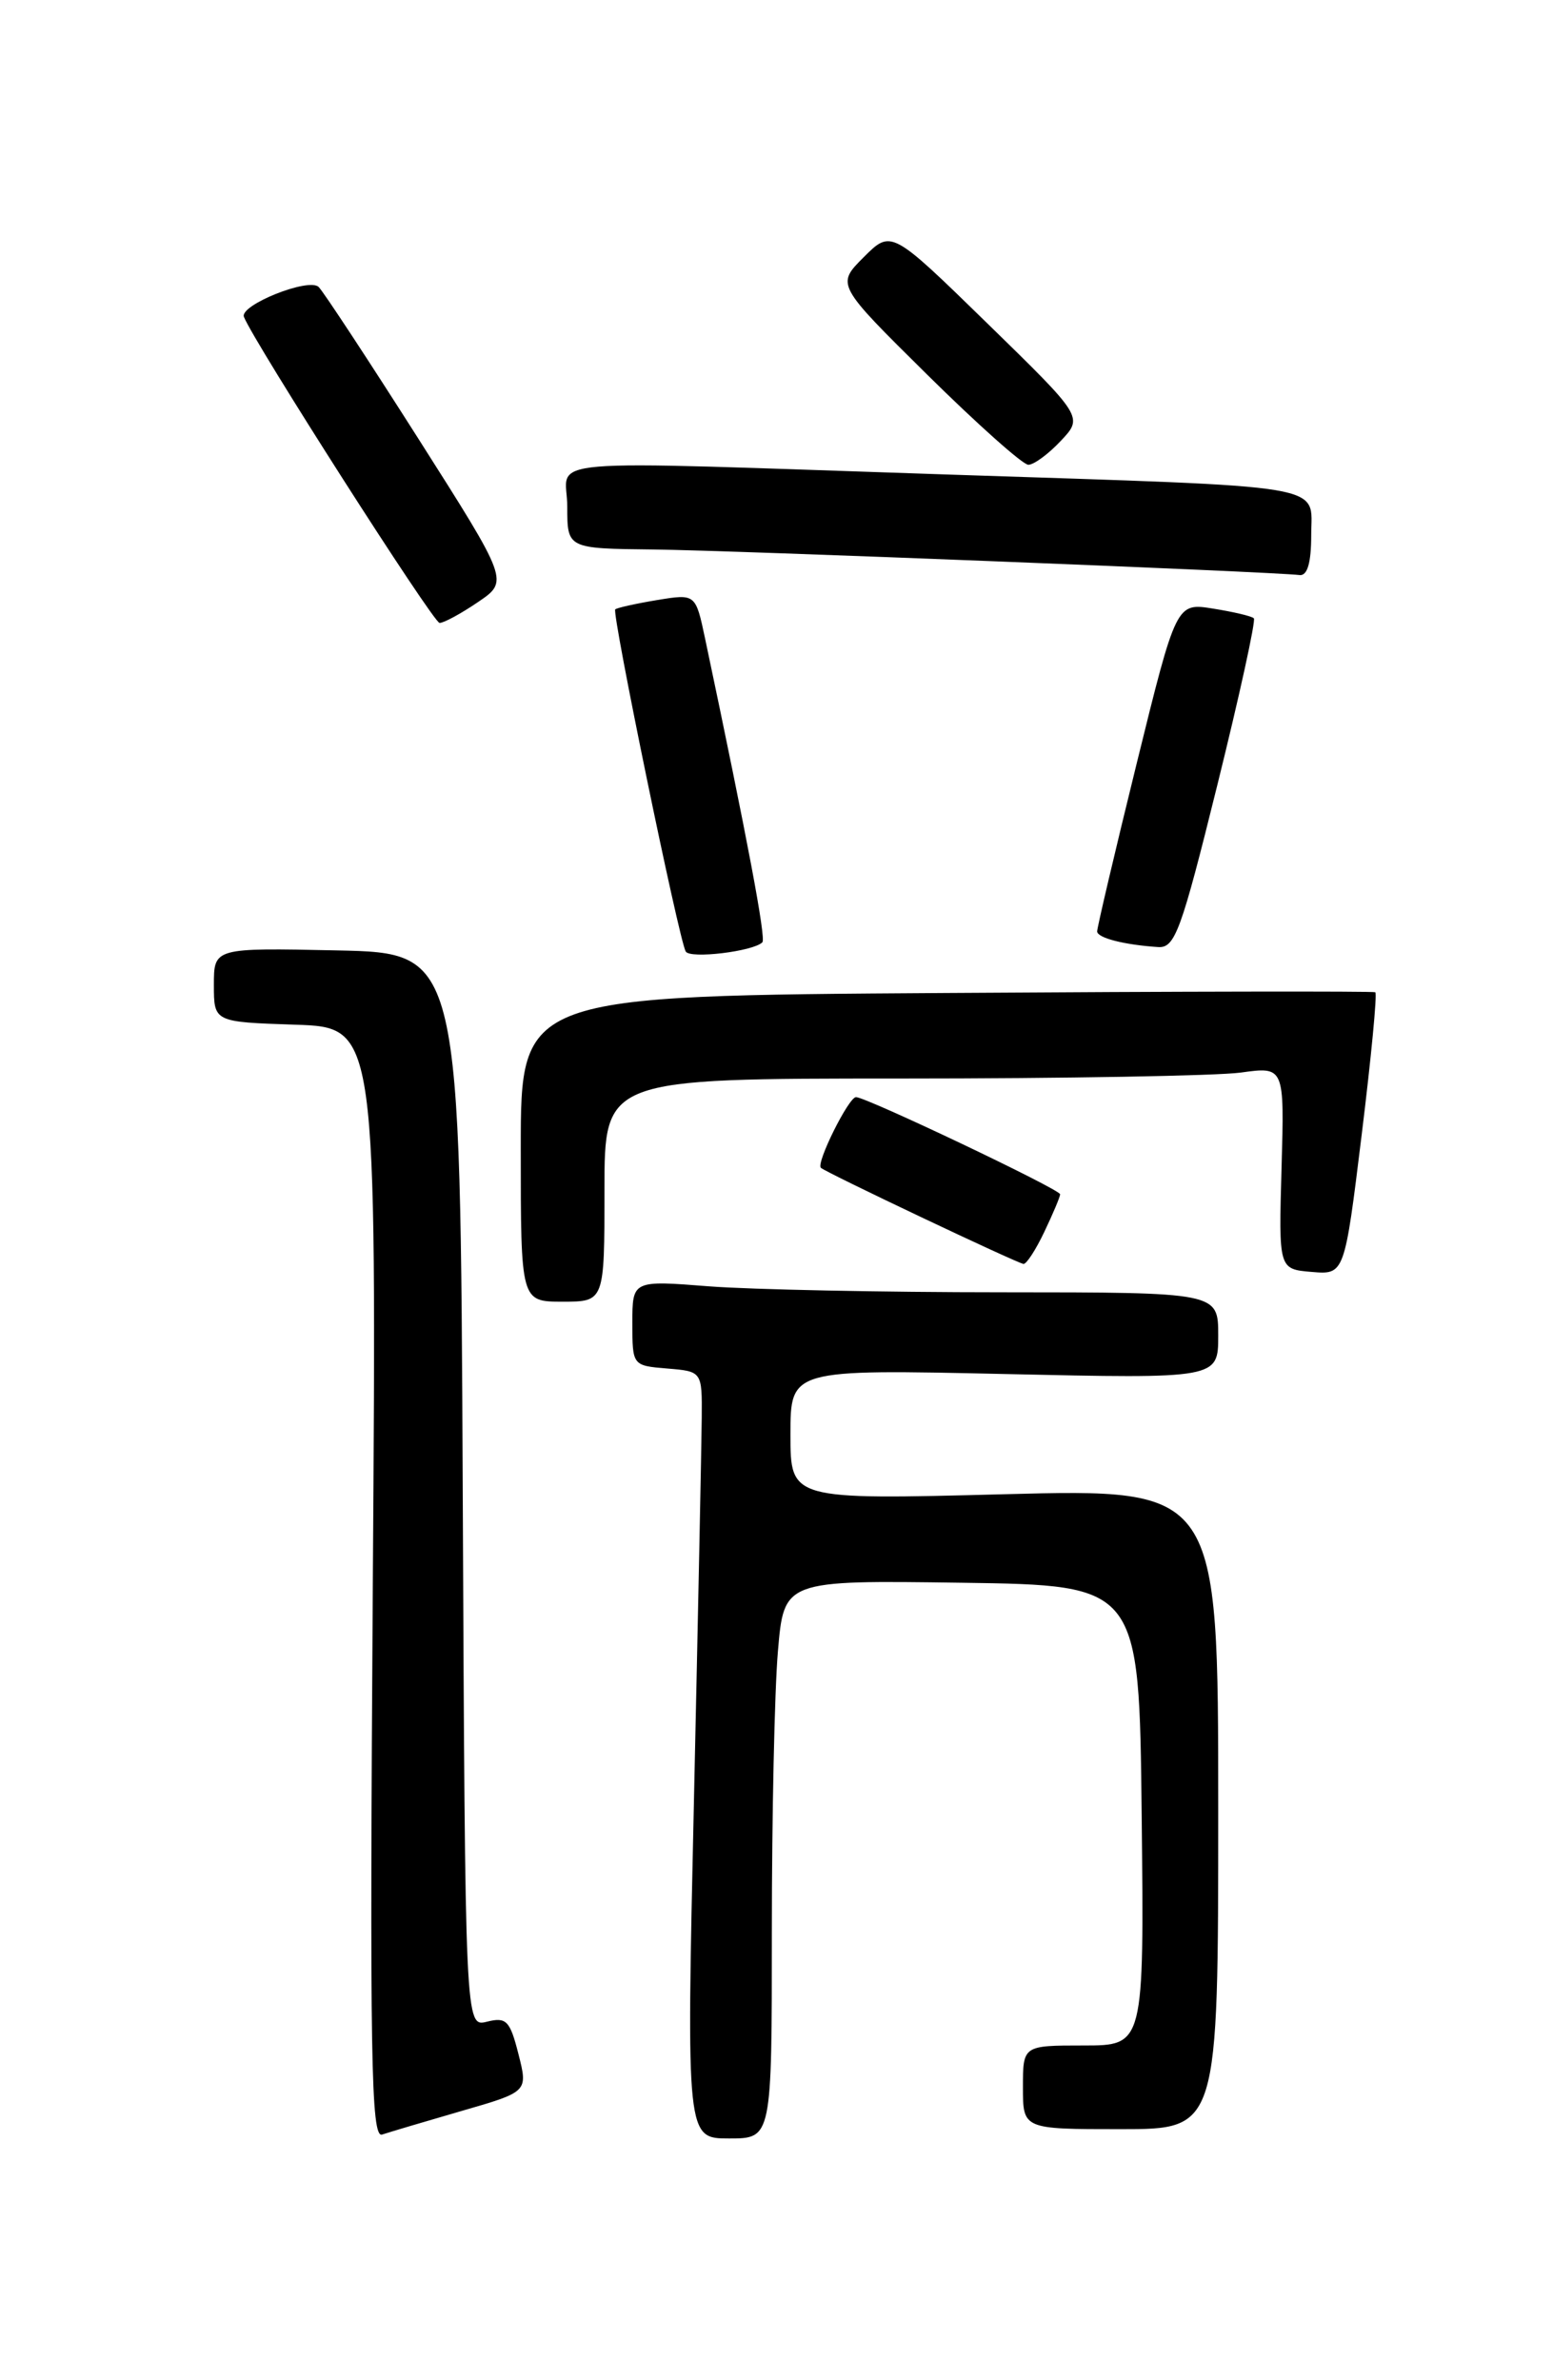 <?xml version="1.0" encoding="UTF-8" standalone="no"?>
<!DOCTYPE svg PUBLIC "-//W3C//DTD SVG 1.1//EN" "http://www.w3.org/Graphics/SVG/1.1/DTD/svg11.dtd" >
<svg xmlns="http://www.w3.org/2000/svg" xmlns:xlink="http://www.w3.org/1999/xlink" version="1.1" viewBox="0 0 167 256">
 <g >
 <path fill="currentColor"
d=" M 49.64 227.04 C 56.78 224.98 56.78 224.98 55.75 220.92 C 54.84 217.33 54.45 216.92 52.37 217.44 C 50.02 218.03 50.02 218.03 49.76 160.27 C 49.50 102.50 49.50 102.50 36.25 102.22 C 23.00 101.94 23.00 101.94 23.00 105.93 C 23.00 109.92 23.00 109.92 31.75 110.21 C 40.50 110.50 40.50 110.50 40.09 170.28 C 39.75 221.33 39.89 229.99 41.09 229.58 C 41.87 229.32 45.71 228.18 49.64 227.04 Z  M 83.00 207.65 C 83.00 195.36 83.29 181.85 83.65 177.63 C 84.30 169.96 84.30 169.96 103.40 170.23 C 122.50 170.50 122.50 170.50 122.77 195.25 C 123.03 220.00 123.03 220.00 116.52 220.00 C 110.00 220.00 110.00 220.00 110.00 224.50 C 110.00 229.00 110.00 229.00 120.50 229.00 C 131.00 229.00 131.00 229.00 131.00 194.56 C 131.00 160.11 131.00 160.11 108.00 160.71 C 85.00 161.31 85.00 161.31 85.00 154.29 C 85.00 147.27 85.00 147.27 108.00 147.78 C 131.00 148.29 131.00 148.29 131.00 143.64 C 131.00 139.00 131.00 139.00 107.75 138.99 C 94.96 138.99 80.79 138.70 76.25 138.35 C 68.00 137.70 68.00 137.70 68.00 142.29 C 68.00 146.87 68.01 146.88 71.75 147.19 C 75.50 147.50 75.50 147.50 75.46 152.50 C 75.44 155.25 75.06 173.81 74.62 193.75 C 73.81 230.00 73.81 230.00 78.41 230.00 C 83.00 230.00 83.00 230.00 83.00 207.65 Z  M 65.00 128.00 C 65.00 116.00 65.00 116.00 96.86 116.00 C 114.38 116.00 130.84 115.71 133.42 115.36 C 138.12 114.71 138.12 114.71 137.81 125.61 C 137.50 136.50 137.50 136.50 141.04 136.80 C 144.58 137.10 144.58 137.10 146.43 122.02 C 147.45 113.73 148.11 106.85 147.89 106.72 C 147.68 106.60 126.91 106.63 101.75 106.80 C 56.00 107.09 56.00 107.09 56.00 123.55 C 56.00 140.00 56.00 140.00 60.50 140.00 C 65.00 140.00 65.00 140.00 65.00 128.00 Z  M 112.31 132.47 C 113.24 130.52 114.00 128.71 114.00 128.45 C 114.00 127.92 93.15 118.00 92.05 118.00 C 91.26 118.00 87.74 125.08 88.27 125.60 C 88.76 126.09 109.36 135.86 110.06 135.94 C 110.38 135.97 111.39 134.41 112.31 132.47 Z  M 81.98 101.35 C 82.39 100.94 80.38 90.27 75.82 68.68 C 74.80 63.86 74.80 63.86 70.65 64.54 C 68.37 64.92 66.35 65.37 66.16 65.54 C 65.76 65.90 73.01 101.10 73.74 102.34 C 74.21 103.15 80.99 102.33 81.98 101.35 Z  M 130.90 84.45 C 133.29 74.80 135.06 66.72 134.83 66.50 C 134.61 66.27 132.64 65.81 130.46 65.46 C 126.49 64.82 126.49 64.82 122.22 82.16 C 119.87 91.70 117.97 99.81 117.98 100.18 C 118.00 100.88 120.90 101.62 124.53 101.86 C 126.35 101.99 127.01 100.16 130.90 84.45 Z  M 51.41 64.75 C 54.72 62.50 54.72 62.50 44.98 47.17 C 39.62 38.74 34.80 31.40 34.27 30.87 C 33.22 29.82 25.74 32.82 26.23 34.08 C 27.26 36.73 46.60 67.00 47.27 67.00 C 47.73 67.00 49.59 65.99 51.41 64.75 Z  M 141.00 57.55 C 141.00 51.96 143.72 52.42 102.00 51.04 C 56.24 49.53 61.00 49.13 61.00 54.50 C 61.00 59.00 61.00 59.00 70.25 59.10 C 78.69 59.19 136.82 61.49 139.75 61.85 C 140.59 61.95 141.00 60.52 141.00 57.55 Z  M 114.07 47.42 C 116.49 44.85 116.49 44.85 106.16 34.77 C 95.84 24.70 95.84 24.70 92.88 27.66 C 89.92 30.62 89.92 30.62 99.71 40.30 C 105.09 45.62 109.98 49.98 110.58 49.99 C 111.17 49.99 112.74 48.84 114.07 47.42 Z "/>
</g>
</svg>